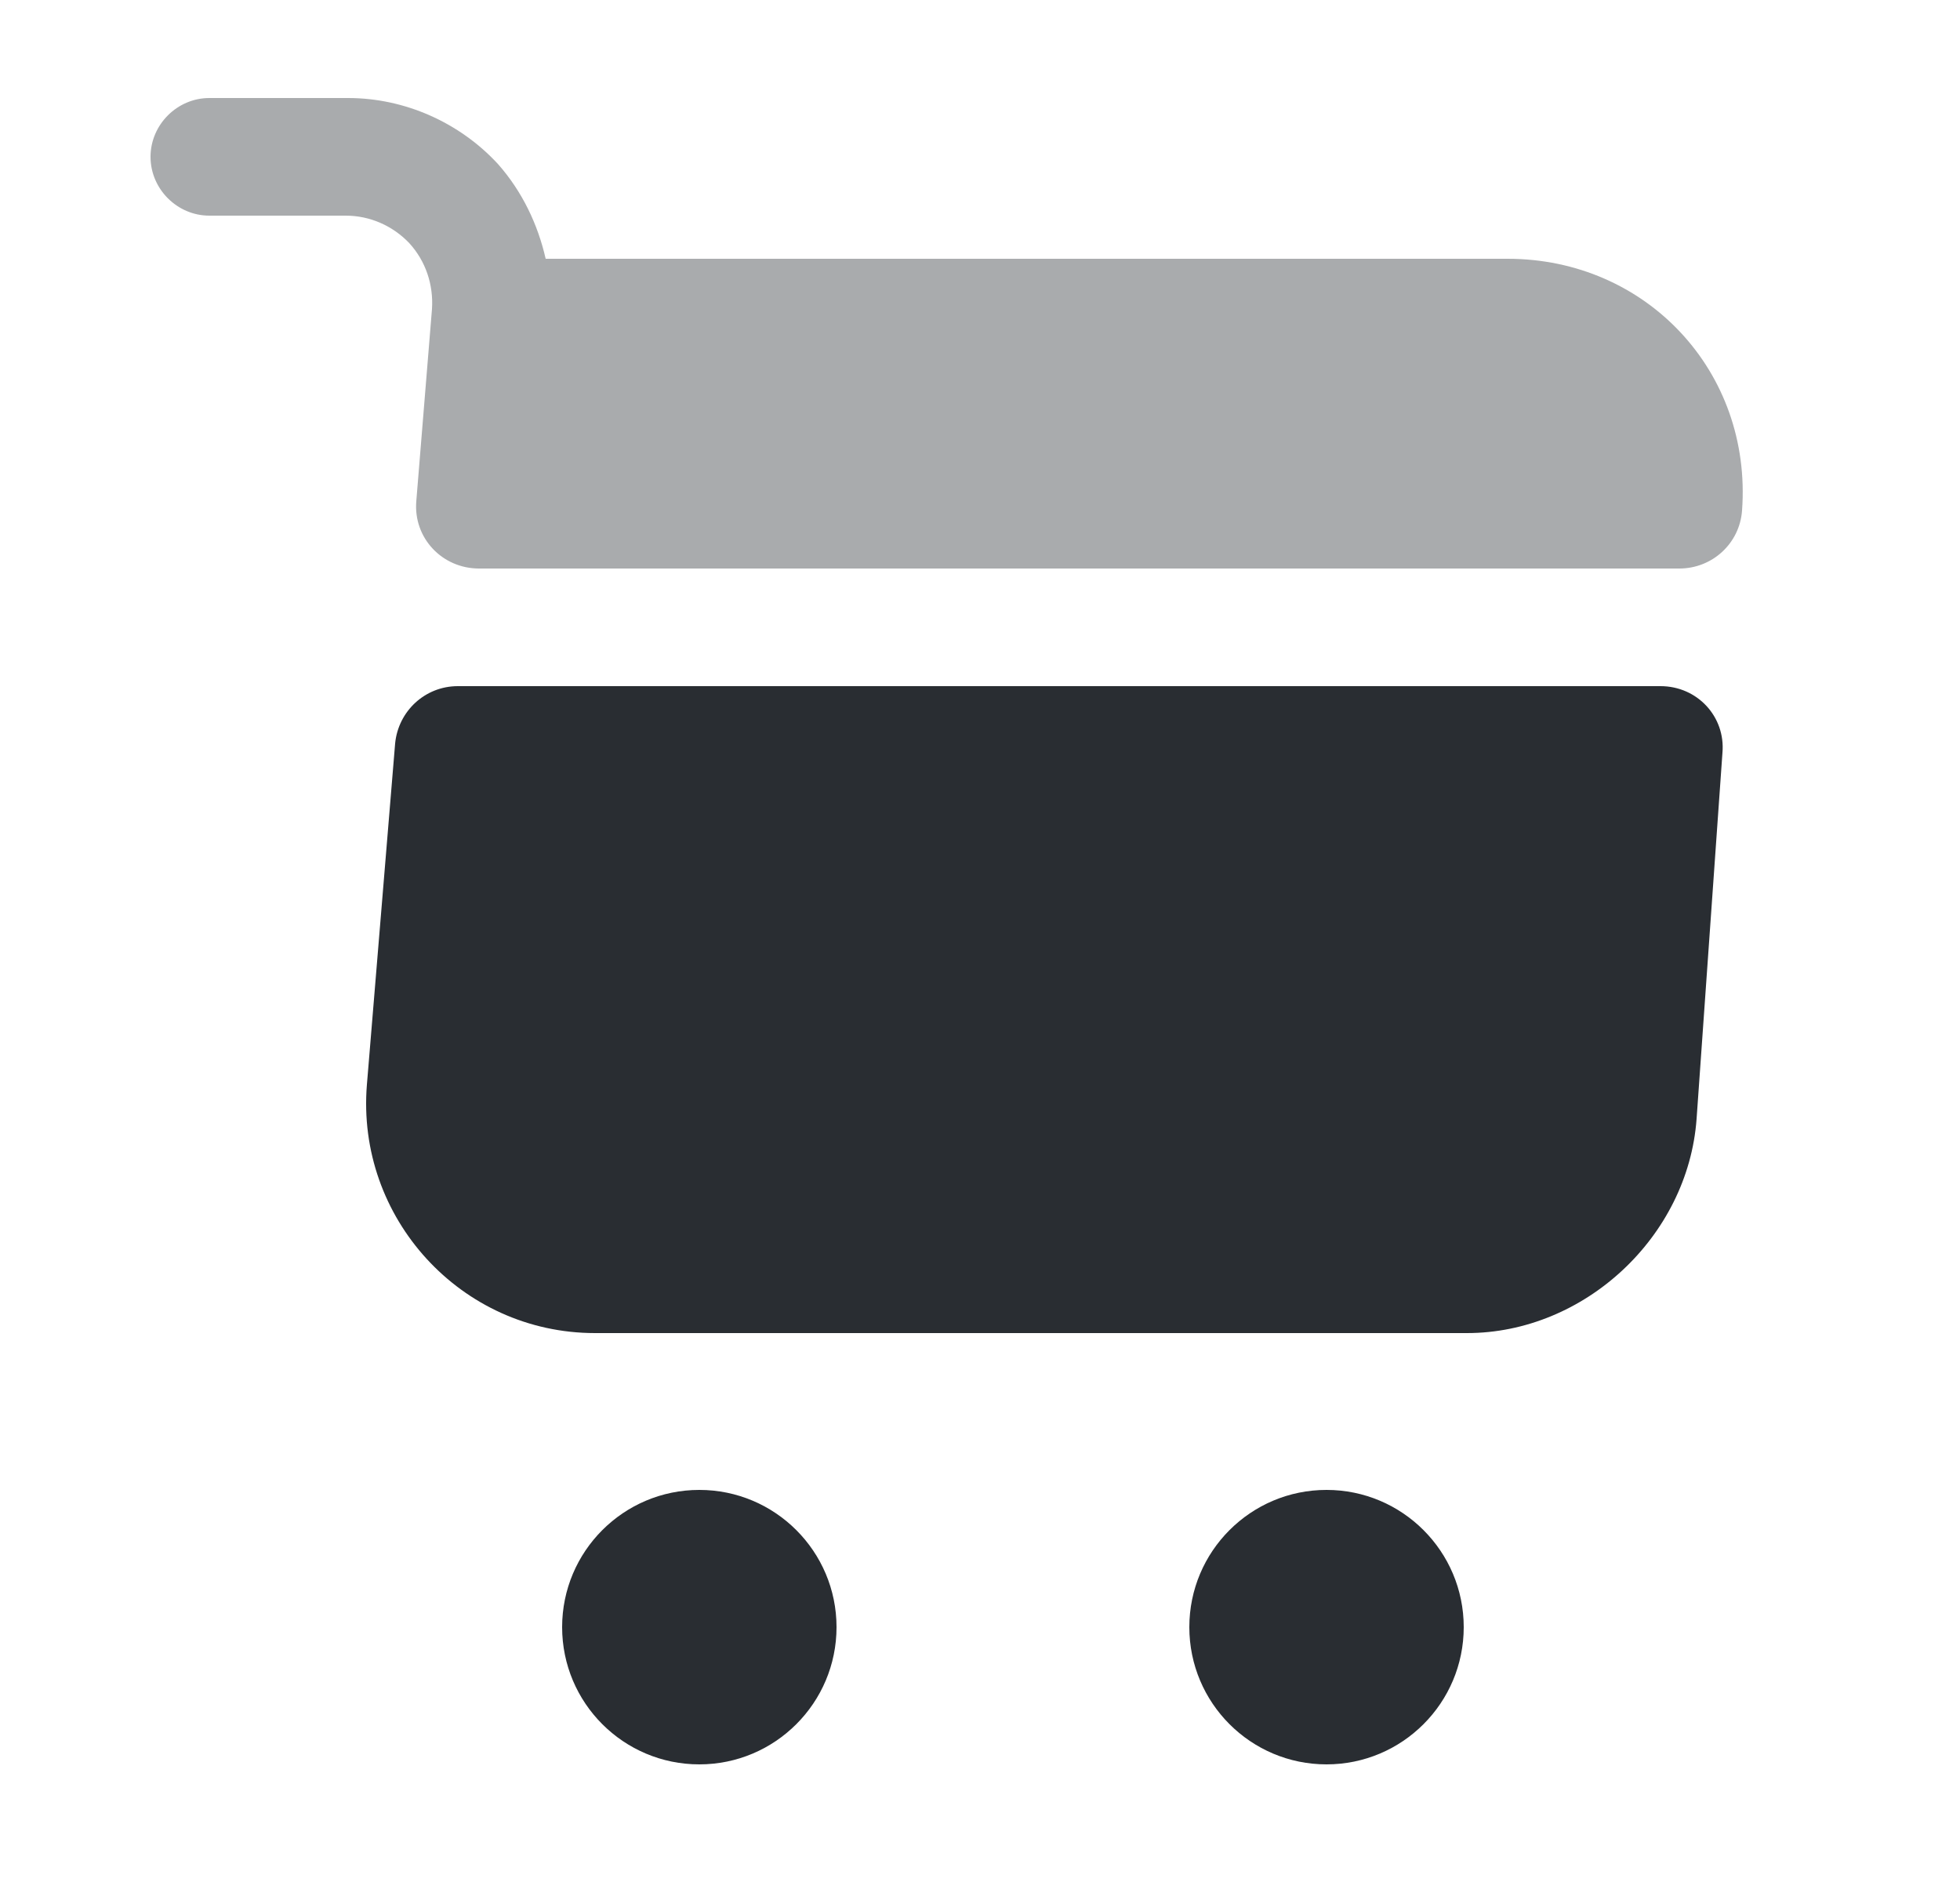 <svg width="25" height="24" viewBox="0 0 25 24" fill="none" xmlns="http://www.w3.org/2000/svg">
<path d="M16.92 22.5C17.886 22.5 18.67 21.716 18.67 20.75C18.67 19.784 17.886 19 16.92 19C15.953 19 15.17 19.784 15.17 20.75C15.17 21.716 15.953 22.5 16.92 22.5Z" fill="#292D32"/>
<path d="M8.92 22.5C9.886 22.5 10.67 21.716 10.67 20.75C10.67 19.784 9.886 19 8.92 19C7.953 19 7.17 19.784 7.17 20.75C7.17 21.716 7.953 22.5 8.92 22.5Z" fill="#292D32"/>
<path opacity="0.4" d="M5.51 3.94L5.31 6.39C5.27 6.86 5.64 7.25 6.11 7.25H21.42C21.84 7.25 22.19 6.93 22.22 6.51C22.35 4.74 21 3.3 19.23 3.3H6.96C6.86 2.86 6.66 2.44 6.35 2.09C5.86 1.56 5.16 1.25 4.44 1.25H2.67C2.26 1.25 1.92 1.59 1.92 2C1.92 2.41 2.26 2.75 2.67 2.75H4.41C4.72 2.75 5.01 2.88 5.22 3.1C5.43 3.33 5.53 3.63 5.51 3.94Z" fill="#292D32"/>
<path d="M21.18 8.75H5.84C5.42 8.75 5.08 9.07 5.04 9.48L4.68 13.83C4.54 15.53 5.88 17 7.59 17H18.71C20.21 17 21.53 15.77 21.64 14.27L21.97 9.6C22.01 9.14 21.65 8.75 21.18 8.75Z" fill="#292D32"/>
</svg>
